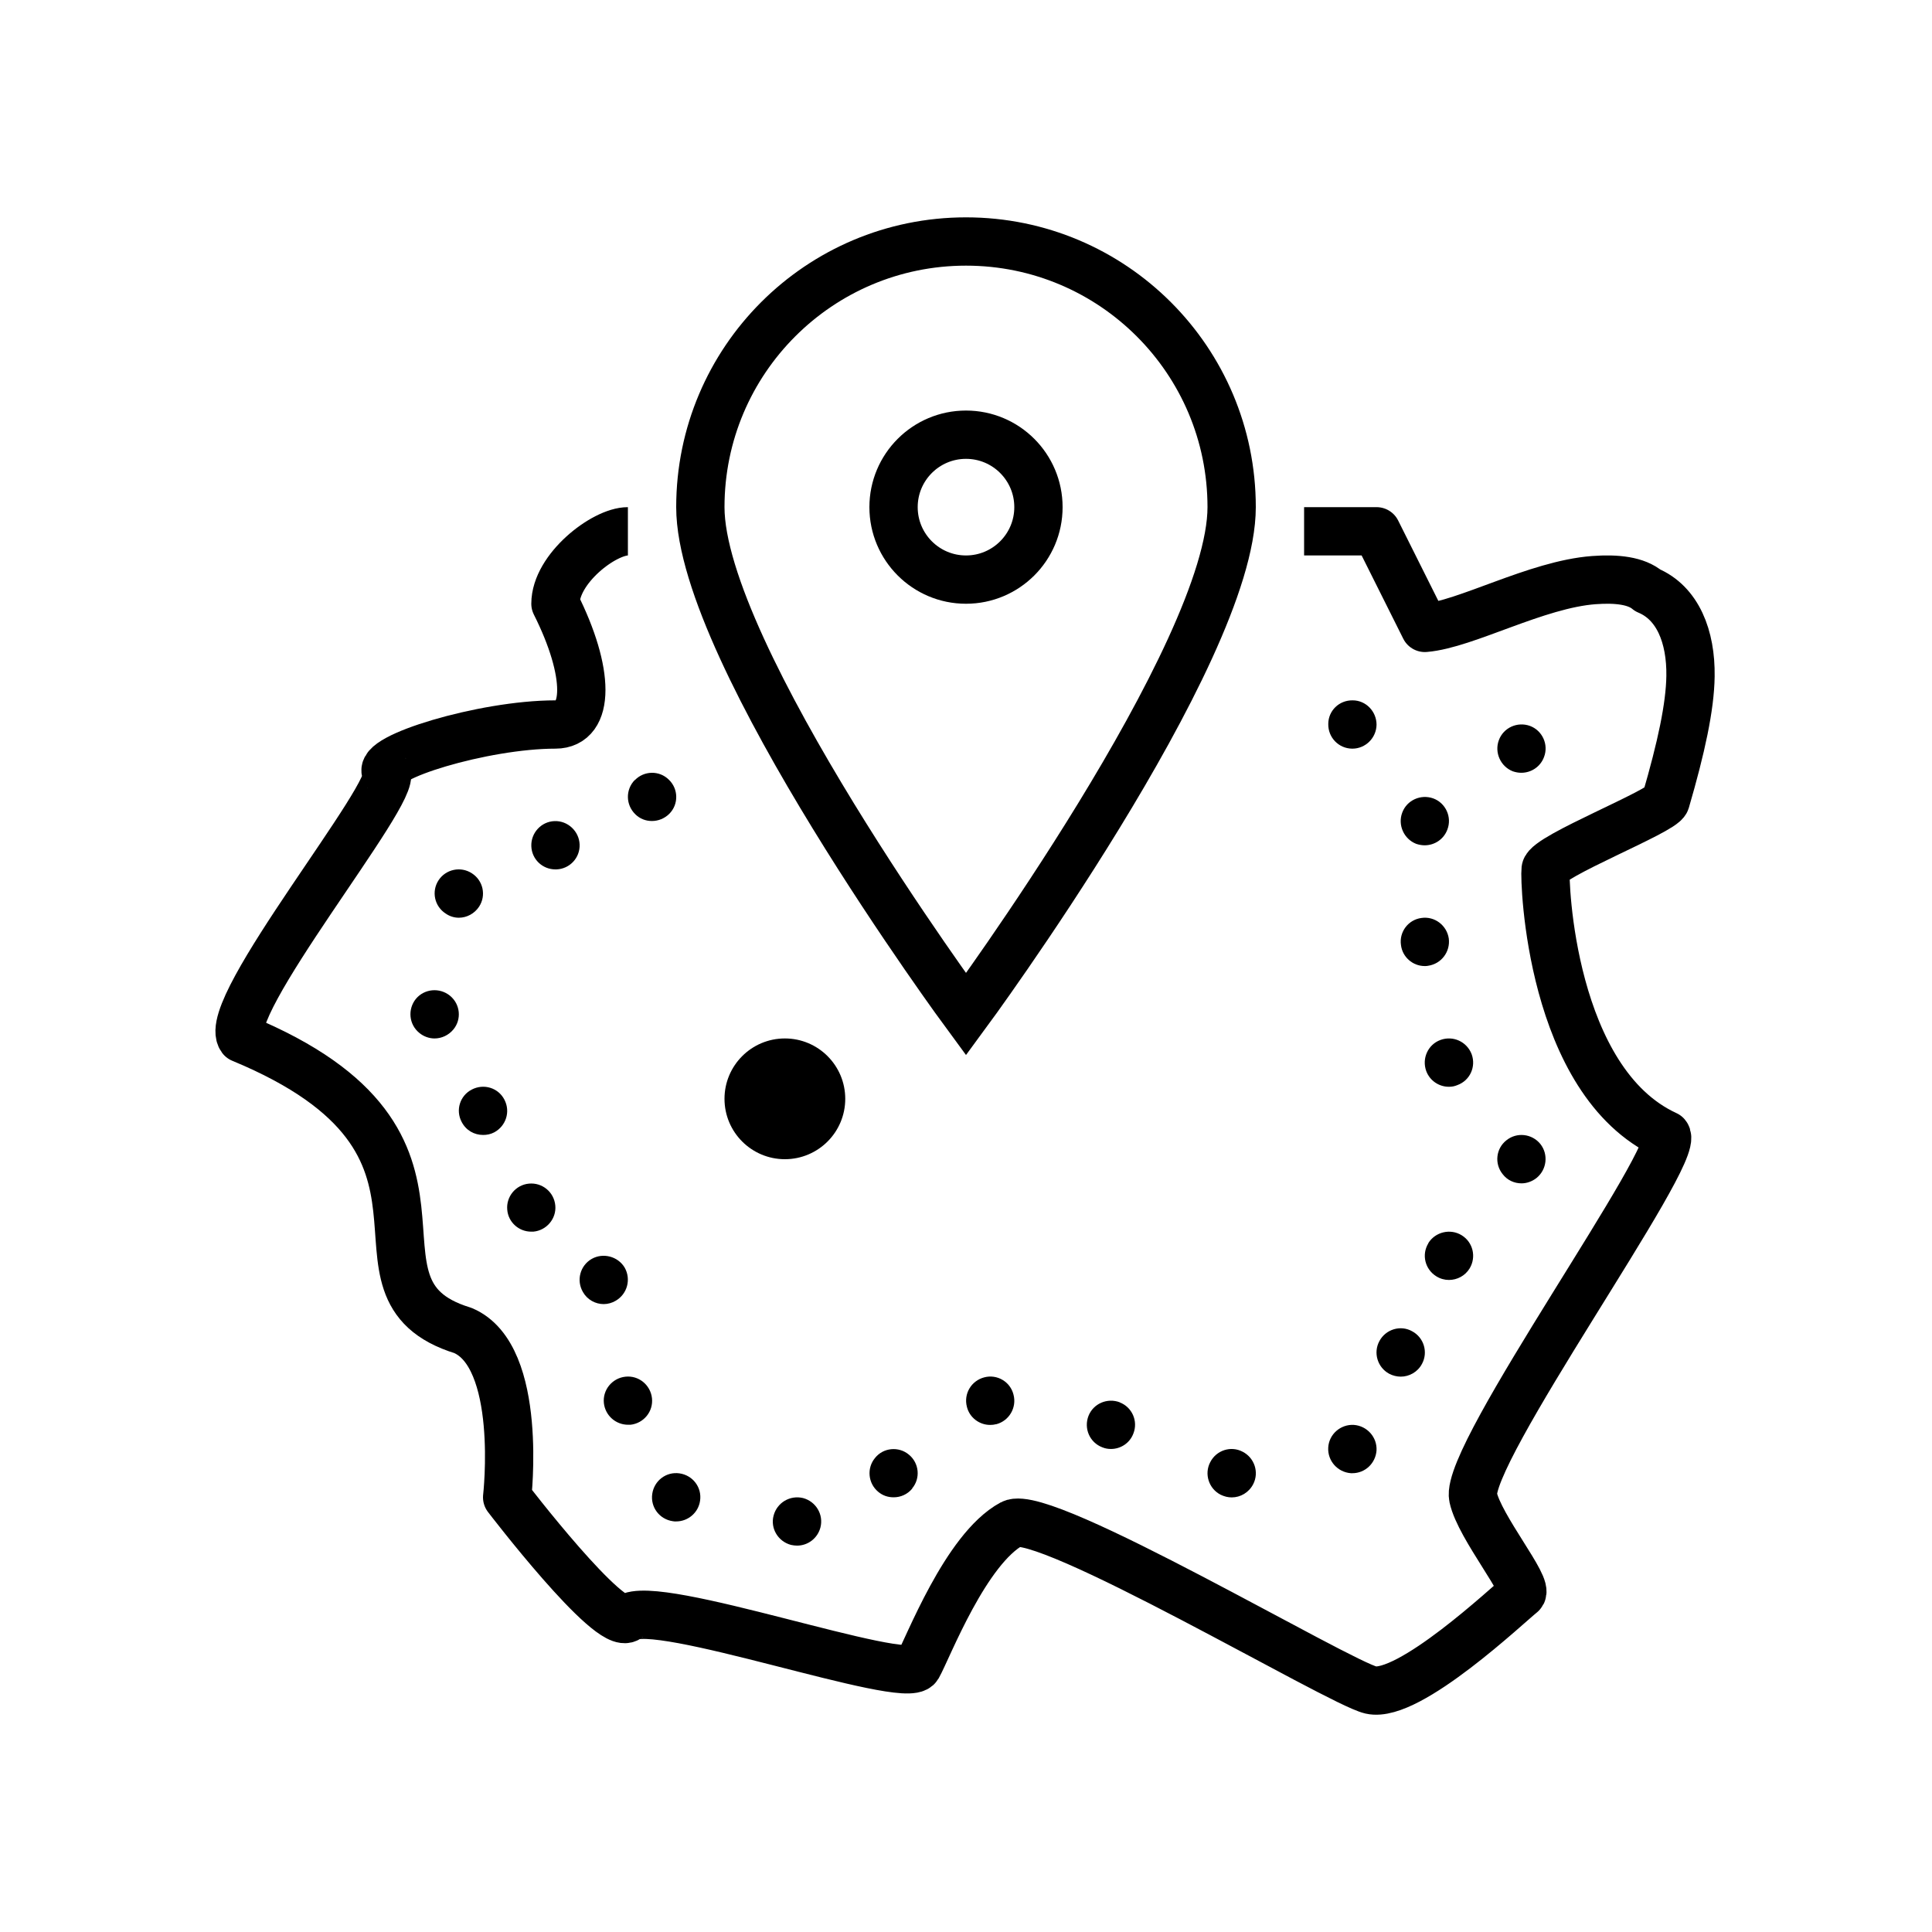 <?xml version="1.0" encoding="iso-8859-1"?><!-- Generator: Adobe Illustrator 22.1.0, SVG Export Plug-In . SVG Version: 6.00 Build 0)  --><svg xmlns="http://www.w3.org/2000/svg" xmlns:xlink="http://www.w3.org/1999/xlink" viewBox="0 0 80 80" width="480px" height="480px"><path style="fill:none;stroke:#000000;stroke-width:2;stroke-linejoin:round;stroke-miterlimit:10;" d="M26,22c-1,0-3,1.551-3,3c1.428,2.838,1.428,5,0,5c-3,0-7.486,1.39-7,2c0.56,0.702-6.93,9.769-6,11c10.638,4.402,3.503,10.351,9.167,12.092C21.675,56.151,21,62,21,62s4.266,5.578,5,5c1.115-0.879,11.53,2.833,12,2c0.426-0.76,1.983-4.866,3.9-5.902c1.302-0.703,13.544,6.583,14.865,6.882C58.341,70.336,62.481,66.406,63,66c0.346-0.27-1.738-2.765-2-4c-0.372-1.758,8.644-14.238,8-15c-4.808-2.212-5.057-10.55-5-11c0.067-0.541,4.848-2.407,4.972-2.833C69.62,30.945,69.982,29.265,70,28c0.024-1.639-0.528-3.037-1.772-3.555c-0.471-0.399-1.271-0.495-2.228-0.424c-2.38,0.176-5.304,1.838-7,1.979l-2-4h-3"/><path d="M32.752,63.971c-0.53-0.141-0.86-0.681-0.72-1.21l0,0c0.14-0.54,0.68-0.86,1.22-0.73l0,0c0.53,0.141,0.86,0.681,0.72,1.22l0,0c-0.12,0.45-0.52,0.75-0.97,0.75l0,0C32.922,64,32.842,63.99,32.752,63.971z"/><path d="M27.859,62.99c-0.551-0.08-0.931-0.58-0.851-1.131l0,0c0.08-0.55,0.58-0.93,1.13-0.85l0,0c0.551,0.08,0.931,0.58,0.851,1.13l0,0c-0.07,0.5-0.5,0.86-0.99,0.86l0,0C27.949,63,27.909,63,27.859,62.99z"/><path d="M55.938,61.002c-0.55-0.04-0.97-0.51-0.939-1.06l0,0l0,0l0,0c0.029-0.551,0.51-0.971,1.06-0.94l0,0c0.55,0.04,0.97,0.51,0.94,1.06l0,0c-0.04,0.53-0.471,0.94-1,0.94l0,0C55.978,61.002,55.959,61.002,55.938,61.002z"/><path d="M36.363,61.771c-0.42-0.351-0.48-0.98-0.13-1.4l0,0c0.34-0.43,0.979-0.49,1.399-0.14l0,0c0.43,0.35,0.49,0.979,0.14,1.399v0.011C37.573,61.88,37.293,62,37.003,62l0,0C36.772,62,36.553,61.931,36.363,61.771z"/><path d="M50.545,61.894L50.545,61.894c-0.49-0.25-0.69-0.86-0.431-1.35l0,0c0.25-0.49,0.851-0.69,1.341-0.431l0,0l0,0l0,0c0.489,0.25,0.689,0.851,0.439,1.34l0,0c-0.18,0.351-0.53,0.551-0.89,0.551l0,0C50.845,62.005,50.694,61.965,50.545,61.894z"/><path d="M45.641,59.929c-0.52-0.2-0.77-0.78-0.569-1.3l0,0c0.2-0.51,0.78-0.76,1.3-0.561l0,0c0,0,0,0-0.01,0l0,0c0.52,0.2,0.77,0.78,0.569,1.29l0,0c-0.149,0.4-0.529,0.641-0.93,0.641l0,0C45.881,59.999,45.761,59.979,45.641,59.929z"/><path d="M25.006,58.106c-0.061-0.55,0.34-1.04,0.89-1.1l0,0c0.55-0.061,1.04,0.34,1.101,0.89l0,0c0.06,0.55-0.341,1.04-0.891,1.1l0,0c-0.04,0-0.069,0-0.1,0l0,0C25.496,58.995,25.066,58.615,25.006,58.106z"/><path d="M40.037,58.253c-0.14-0.54,0.181-1.08,0.72-1.22l0,0l0,0l0,0c0.53-0.141,1.08,0.18,1.211,0.72l0,0c0.14,0.53-0.181,1.08-0.711,1.22h-0.01c-0.08,0.021-0.16,0.03-0.25,0.03l0,0C40.557,59.003,40.147,58.703,40.037,58.253z"/><path d="M57.521,56.883c-0.479-0.26-0.67-0.87-0.399-1.359l0,0c0.26-0.48,0.87-0.67,1.35-0.4l0,0c0.49,0.26,0.67,0.87,0.41,1.35l0,0c-0.18,0.341-0.53,0.53-0.88,0.53l0,0C57.841,57.003,57.671,56.963,57.521,56.883z"/><path d="M24.138,53.5c-0.28-0.479-0.12-1.09,0.359-1.369l0,0c0.471-0.271,1.091-0.11,1.37,0.359l0,0c0.271,0.48,0.11,1.09-0.37,1.37l0,0c-0.149,0.09-0.329,0.14-0.5,0.14l0,0C24.657,54,24.318,53.82,24.138,53.5z"/><path d="M59.476,52.85c-0.47-0.29-0.62-0.899-0.33-1.37l0,0c0,0,0,0,0-0.01l0,0c0.29-0.46,0.91-0.61,1.38-0.32l0,0c0.471,0.29,0.61,0.9,0.33,1.37l0,0C60.667,52.83,60.337,53,59.997,53l0,0C59.816,53,59.636,52.95,59.476,52.85z"/><path d="M21.004,50.091c-0.05-0.54,0.35-1.03,0.9-1.08l0,0c0.55-0.051,1.04,0.35,1.09,0.909l0,0c0.05,0.54-0.36,1.03-0.91,1.08l0,0c-0.03,0-0.06,0-0.09,0l0,0C21.485,51,21.044,50.61,21.004,50.091z"/><path d="M62.223,48.62c-0.35-0.431-0.279-1.061,0.15-1.4l0,0c0.43-0.35,1.06-0.28,1.41,0.15l0,0c0.34,0.43,0.27,1.06-0.16,1.409l0,0c-0.18,0.141-0.4,0.221-0.62,0.221l0,0C62.703,49,62.413,48.87,62.223,48.62z"/><path d="M19.116,46.456c-0.26-0.489-0.069-1.09,0.42-1.34l0,0c0.5-0.26,1.101-0.069,1.351,0.42l0,0c0.26,0.5,0.06,1.091-0.42,1.351l0,0c-0.15,0.08-0.311,0.109-0.46,0.109l0,0C19.637,46.996,19.297,46.807,19.116,46.456z"/><path d="M59.058,44.352c-0.19-0.521,0.069-1.101,0.59-1.29l0,0c0.52-0.19,1.09,0.069,1.29,0.59l0,0c0.189,0.52-0.07,1.09-0.59,1.279l0,0c-0.12,0.051-0.23,0.07-0.351,0.07l0,0C59.588,45.002,59.208,44.752,59.058,44.352z"/><path d="M17.362,42.77L17.362,42.77c-0.43-0.35-0.489-0.979-0.14-1.41l0,0c0.35-0.42,0.98-0.479,1.41-0.13l0,0l0,0l0,0c0.43,0.351,0.49,0.98,0.14,1.4l0,0c-0.2,0.24-0.489,0.37-0.779,0.37l0,0C17.772,43,17.543,42.92,17.362,42.77z"/><path d="M58.011,39.131c-0.08-0.54,0.3-1.05,0.85-1.12l0,0c0.55-0.08,1.05,0.31,1.13,0.85l0,0c0.07,0.551-0.31,1.051-0.859,1.13l0,0c-0.04,0.011-0.09,0.011-0.141,0.011l0,0C58.501,40.001,58.07,39.631,58.011,39.131z"/><path d="M18.459,37.831c-0.471-0.3-0.601-0.92-0.3-1.38l0,0c0.3-0.46,0.92-0.59,1.38-0.29l0,0c0.47,0.301,0.6,0.92,0.3,1.38l0,0c-0.19,0.29-0.51,0.46-0.84,0.46l0,0C18.809,38.001,18.619,37.942,18.459,37.831z"/><path d="M22.001,35.04c-0.021-0.55,0.409-1.021,0.96-1.04l0,0c0.55-0.021,1.02,0.42,1.04,0.97l0,0c0.02,0.55-0.41,1.01-0.961,1.03l0,0c-0.02,0-0.029,0-0.039,0l0,0C22.461,36,22.02,35.58,22.001,35.04z"/><path d="M58.642,34.942c-0.51-0.199-0.77-0.779-0.58-1.289l0,0l0,0l0,0c0.19-0.521,0.771-0.78,1.29-0.591l0,0c0.511,0.19,0.78,0.771,0.58,1.29l0,0c-0.149,0.4-0.529,0.65-0.939,0.65l0,0C58.882,35.002,58.762,34.982,58.642,34.942z"/><path d="M62.644,31.939c-0.51-0.199-0.77-0.779-0.58-1.289l0,0l0,0l0,0c0.19-0.521,0.771-0.78,1.29-0.591l0,0c0.511,0.19,0.78,0.771,0.58,1.29l0,0c-0.149,0.4-0.529,0.65-0.939,0.65l0,0C62.884,32,62.764,31.979,62.644,31.939z"/><path d="M26.306,33.716c-0.399-0.39-0.41-1.02-0.02-1.42v0.01c0.38-0.399,1.02-0.41,1.41-0.02l0,0c0.399,0.38,0.409,1.02,0.02,1.41l0,0l0,0l0,0c-0.2,0.199-0.46,0.3-0.72,0.3l0,0C26.747,33.997,26.497,33.907,26.306,33.716z"/><path d="M55.981,31c-0.55-0.01-0.99-0.46-0.98-1.021l0,0c0-0.55,0.45-0.989,1.011-0.979l0,0C56.561,29,57,29.46,57,30.01l0,0C56.99,30.56,56.54,31,56,31l0,0C55.99,31,55.99,31,55.981,31z"/><circle cx="32.5" cy="45.5" r="2.5"/><path style="fill:none;stroke:#000000;stroke-width:2;stroke-miterlimit:10;" d="M51,21c0,6.075-11,21-11,21S29,27.075,29,21s4.925-11,11-11S51,14.925,51,21z"/><circle style="fill:none;stroke:#000000;stroke-width:2;stroke-miterlimit:10;" cx="40" cy="21" r="3"/></svg>